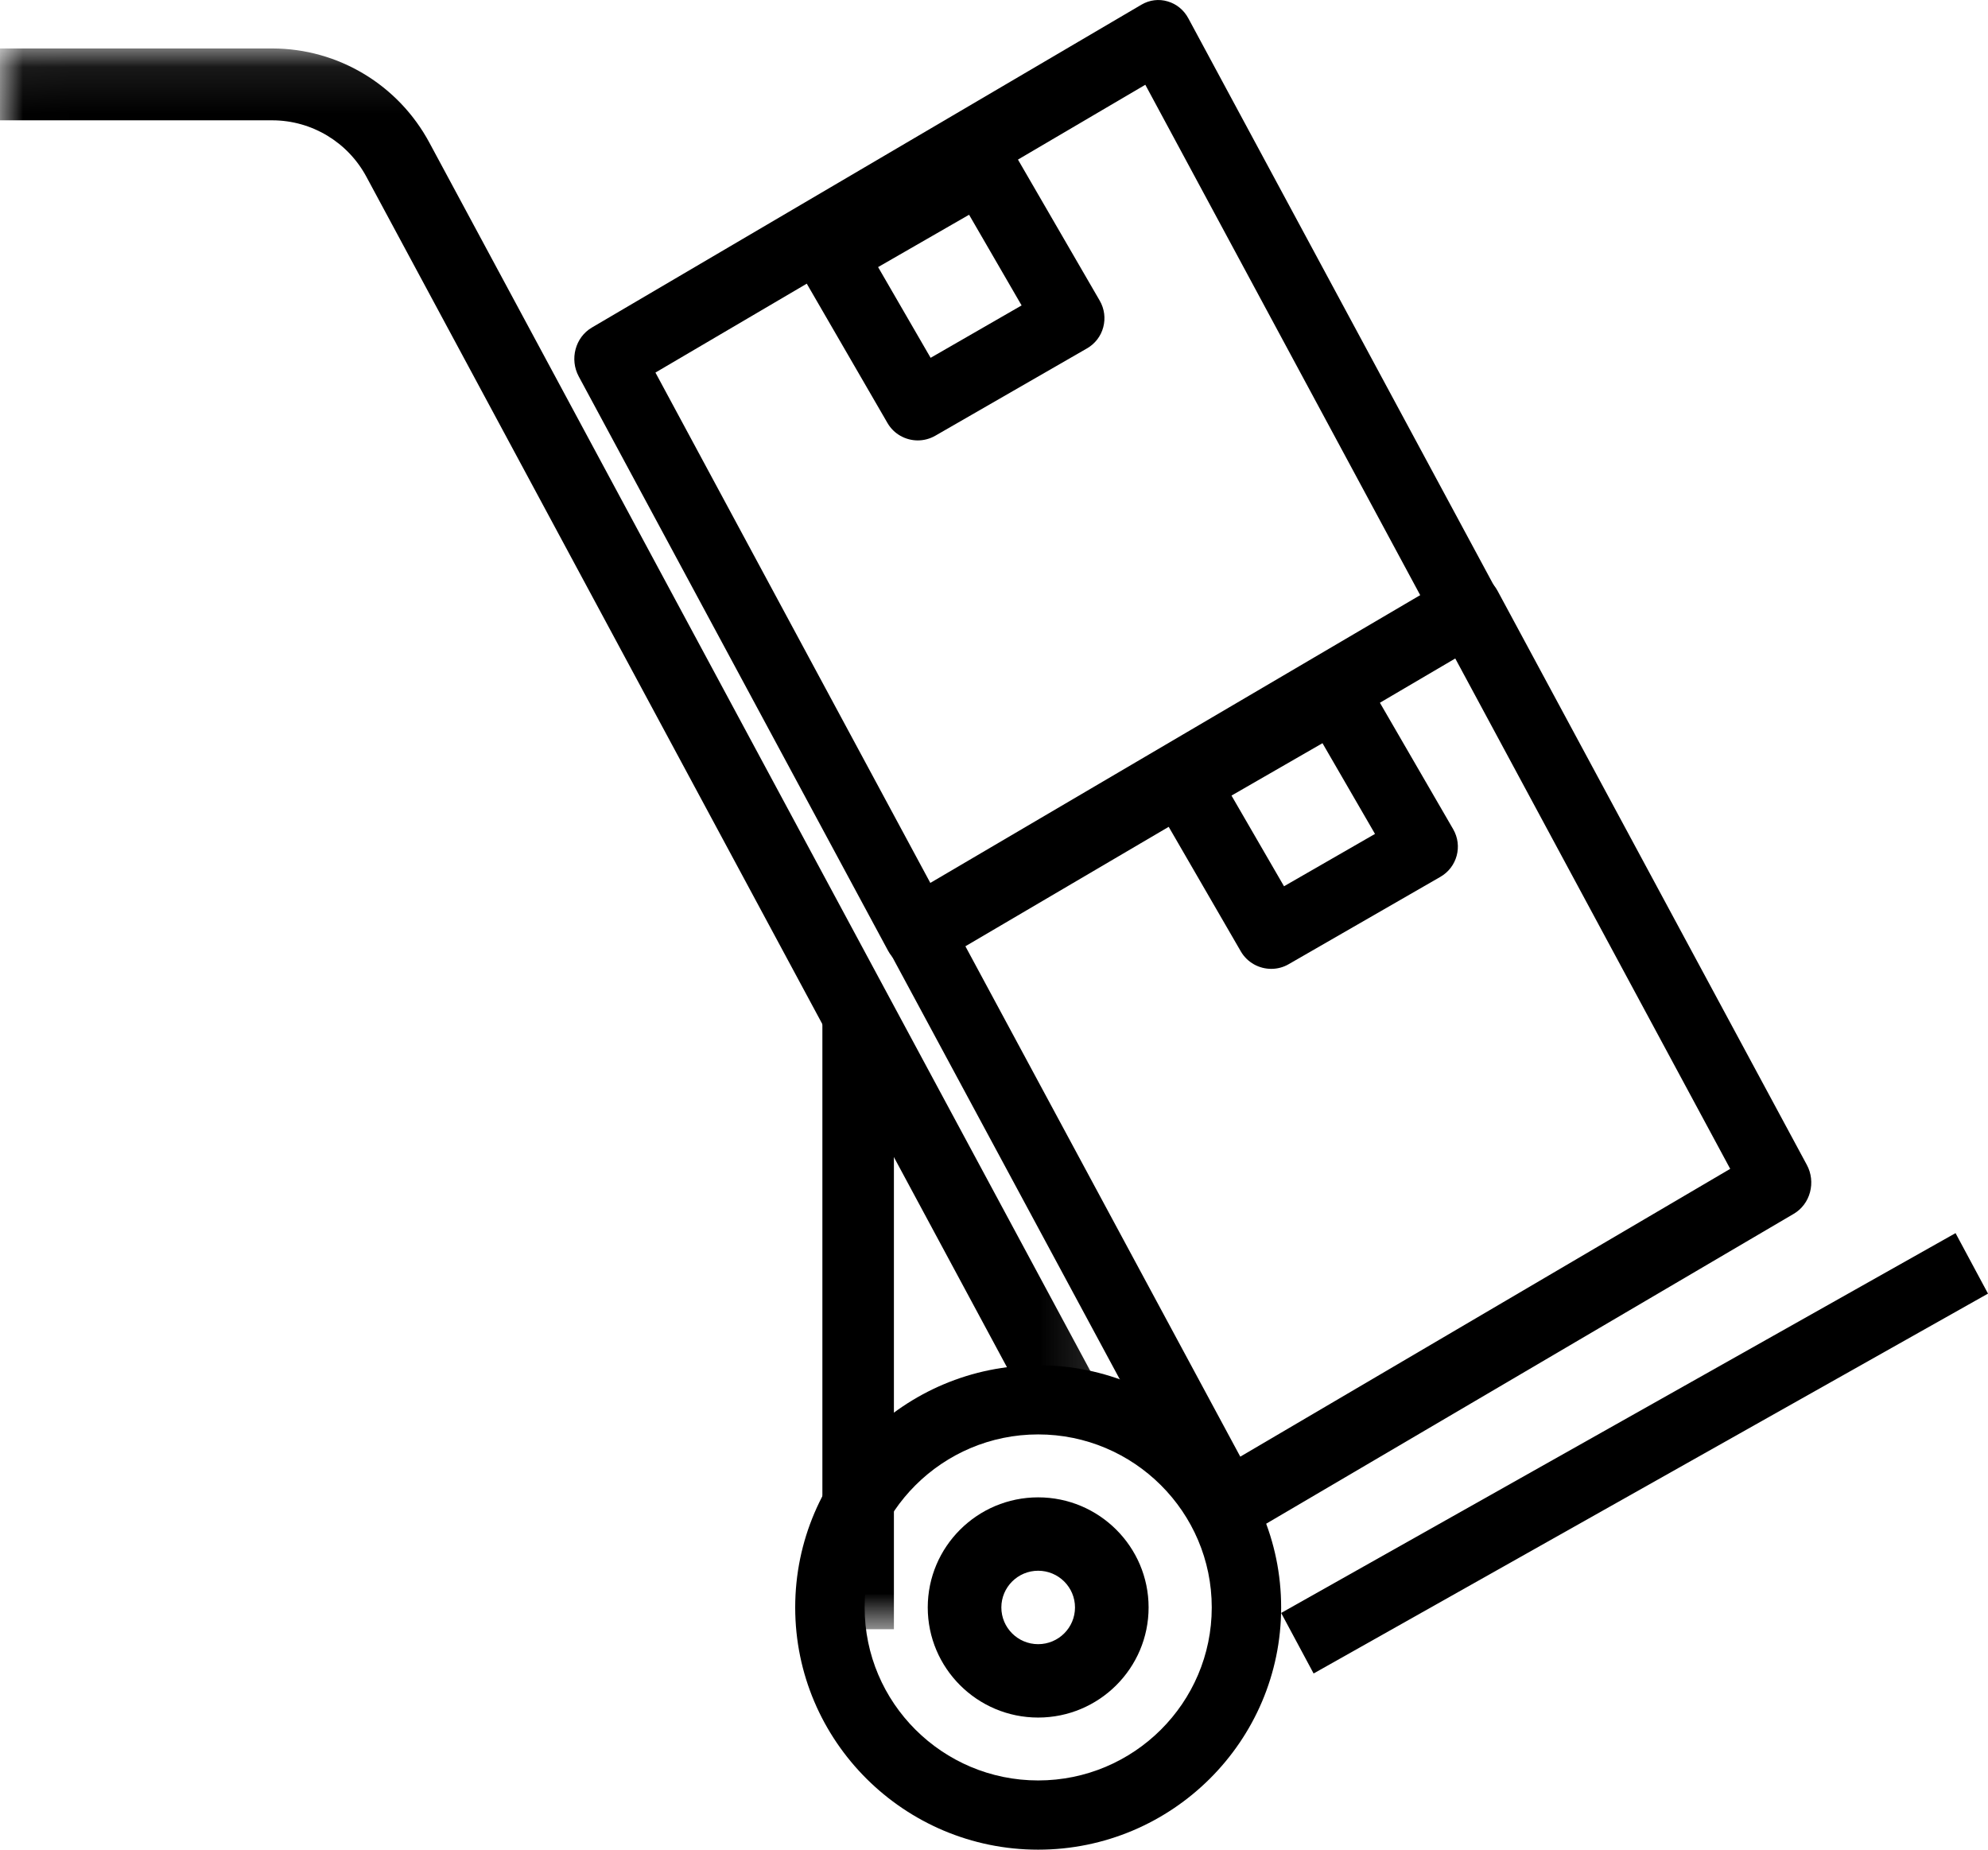 <?xml version="1.0" encoding="UTF-8"?>
<svg width="43px" height="40px" viewBox="0 0 43 40" version="1.1" xmlns="http://www.w3.org/2000/svg" xmlns:xlink="http://www.w3.org/1999/xlink">
    <!-- Generator: sketchtool 49.2 (51160) - http://www.bohemiancoding.com/sketch -->
    <title>5CEA9894-193D-419D-A1DD-51BD5A602497</title>
    <desc>Created with sketchtool.</desc>
    <defs>
        <polygon id="path-1" points="0.006 0.096 23.883 0.096 23.883 34.281 0.006 34.281"></polygon>
    </defs>
    <g id="Symbols" stroke="none" stroke-width="1" fill="none" fill-rule="evenodd">
        <g id="Desktop/Footer/Default" transform="translate(-221, -48)">
            <g id="Footer">
                <g id="USPs-footer" transform="translate(141, 38)">
                    <g id="USPs-Footer" transform="translate(72, 0)">
                        <g id="Desktop/Icons/USPs-1">
                            <g id="003-transport" transform="translate(8, 10)">
                                <path d="M22.455,32.381 C21.138,32.381 20.067,33.449 20.067,34.762 C20.067,36.075 21.138,37.143 22.455,37.143 C23.773,37.143 24.844,36.075 24.844,34.762 C24.844,33.449 23.773,32.381 22.455,32.381 Z M22.455,35.556 C22.016,35.556 21.659,35.2 21.659,34.762 C21.659,34.324 22.016,33.968 22.455,33.968 C22.895,33.968 23.252,34.324 23.252,34.762 C23.252,35.2 22.895,35.556 22.455,35.556 Z" id="Fill-1" fill="#000000"></path>
                                <path d="M22.455,29.524 C19.557,29.524 17.2,31.874 17.2,34.762 C17.2,37.65 19.557,40 22.455,40 C25.353,40 27.711,37.65 27.711,34.762 C27.711,31.874 25.353,29.524 22.455,29.524 Z M22.455,38.503 C20.386,38.503 18.702,36.825 18.702,34.762 C18.702,32.699 20.386,31.02 22.455,31.02 C24.526,31.02 26.21,32.699 26.21,34.762 C26.21,36.825 24.526,38.503 22.455,38.503 Z" id="Fill-2" fill="#000000"></path>
                                <g id="Group-6" transform="translate(0, 0.952)">
                                    <mask id="mask-2" fill="white">
                                        <use xlink:href="#path-1"></use>
                                    </mask>
                                    <g id="Clip-4"></g>
                                    <polygon id="Fill-3" fill="#000000" mask="url(#mask-2)" points="17.788 34.281 19.335 34.281 19.335 21.073 17.788 21.073"></polygon>
                                    <path d="M9.289,2.136 C8.615,0.88 7.314,0.099 5.894,0.096 L0,0.096 L0,1.65 L5.892,1.65 C6.743,1.652 7.523,2.12 7.927,2.874 L22.521,29.991 L23.883,29.252 L9.289,2.136 Z" id="Fill-5" fill="#000000" mask="url(#mask-2)"></path>
                                </g>
                                <polygon id="Fill-7" fill="#000000" points="27.711 34.881 42.298 26.667 43 27.975 28.413 36.19"></polygon>
                                <path d="M32.393,12.811 L25.704,0.397 C25.607,0.216 25.447,0.085 25.256,0.03 C25.066,-0.027 24.864,-0.001 24.691,0.1 L12.801,7.084 C12.443,7.295 12.317,7.768 12.518,8.141 L19.207,20.557 C19.304,20.737 19.465,20.869 19.655,20.924 C19.721,20.942 19.788,20.952 19.855,20.952 C19.982,20.952 20.107,20.918 20.22,20.852 L32.11,13.868 C32.468,13.658 32.594,13.184 32.393,12.811 Z M20.137,19.12 L14.177,8.057 L24.773,1.833 L30.733,12.897 L20.137,19.12 Z" id="Fill-8" fill="#000000"></path>
                                <path d="M23.788,6.504 L21.893,3.235 C21.684,2.874 21.22,2.75 20.859,2.959 L17.578,4.846 C17.217,5.055 17.093,5.516 17.301,5.877 L19.195,9.146 C19.335,9.389 19.59,9.524 19.852,9.524 C19.98,9.524 20.111,9.491 20.23,9.423 L23.51,7.535 C23.684,7.436 23.812,7.271 23.863,7.077 C23.915,6.883 23.888,6.677 23.788,6.504 Z M20.129,7.738 L18.993,5.776 L20.961,4.644 L22.097,6.605 L20.129,7.738 Z" id="Fill-9" fill="#000000"></path>
                                <path d="M39.082,25.192 L32.392,12.777 C32.191,12.404 31.739,12.27 31.381,12.481 L19.49,19.465 C19.132,19.675 19.005,20.149 19.207,20.522 L25.896,32.938 C25.993,33.118 26.154,33.25 26.344,33.305 C26.41,33.323 26.477,33.333 26.544,33.333 C26.671,33.333 26.796,33.3 26.907,33.233 L38.799,26.249 C38.971,26.148 39.098,25.98 39.15,25.782 C39.203,25.584 39.179,25.371 39.082,25.192 Z M26.827,31.501 L20.867,20.437 L31.463,14.214 L37.424,25.277 L26.827,31.501 Z" id="Fill-10" fill="#000000"></path>
                                <path d="M31.432,17.932 L29.538,14.664 C29.328,14.302 28.864,14.178 28.503,14.387 L25.223,16.275 C24.861,16.483 24.737,16.944 24.946,17.306 L26.839,20.575 C26.98,20.817 27.235,20.952 27.497,20.952 C27.625,20.952 27.756,20.92 27.874,20.851 L31.154,18.963 C31.517,18.755 31.641,18.294 31.432,17.932 Z M27.773,19.166 L26.637,17.205 L28.605,16.072 L29.741,18.034 L27.773,19.166 Z" id="Fill-11" fill="#000000"></path>
                            </g>
                        </g>
                    </g>
                </g>
            </g>
        </g>
    </g>
</svg>